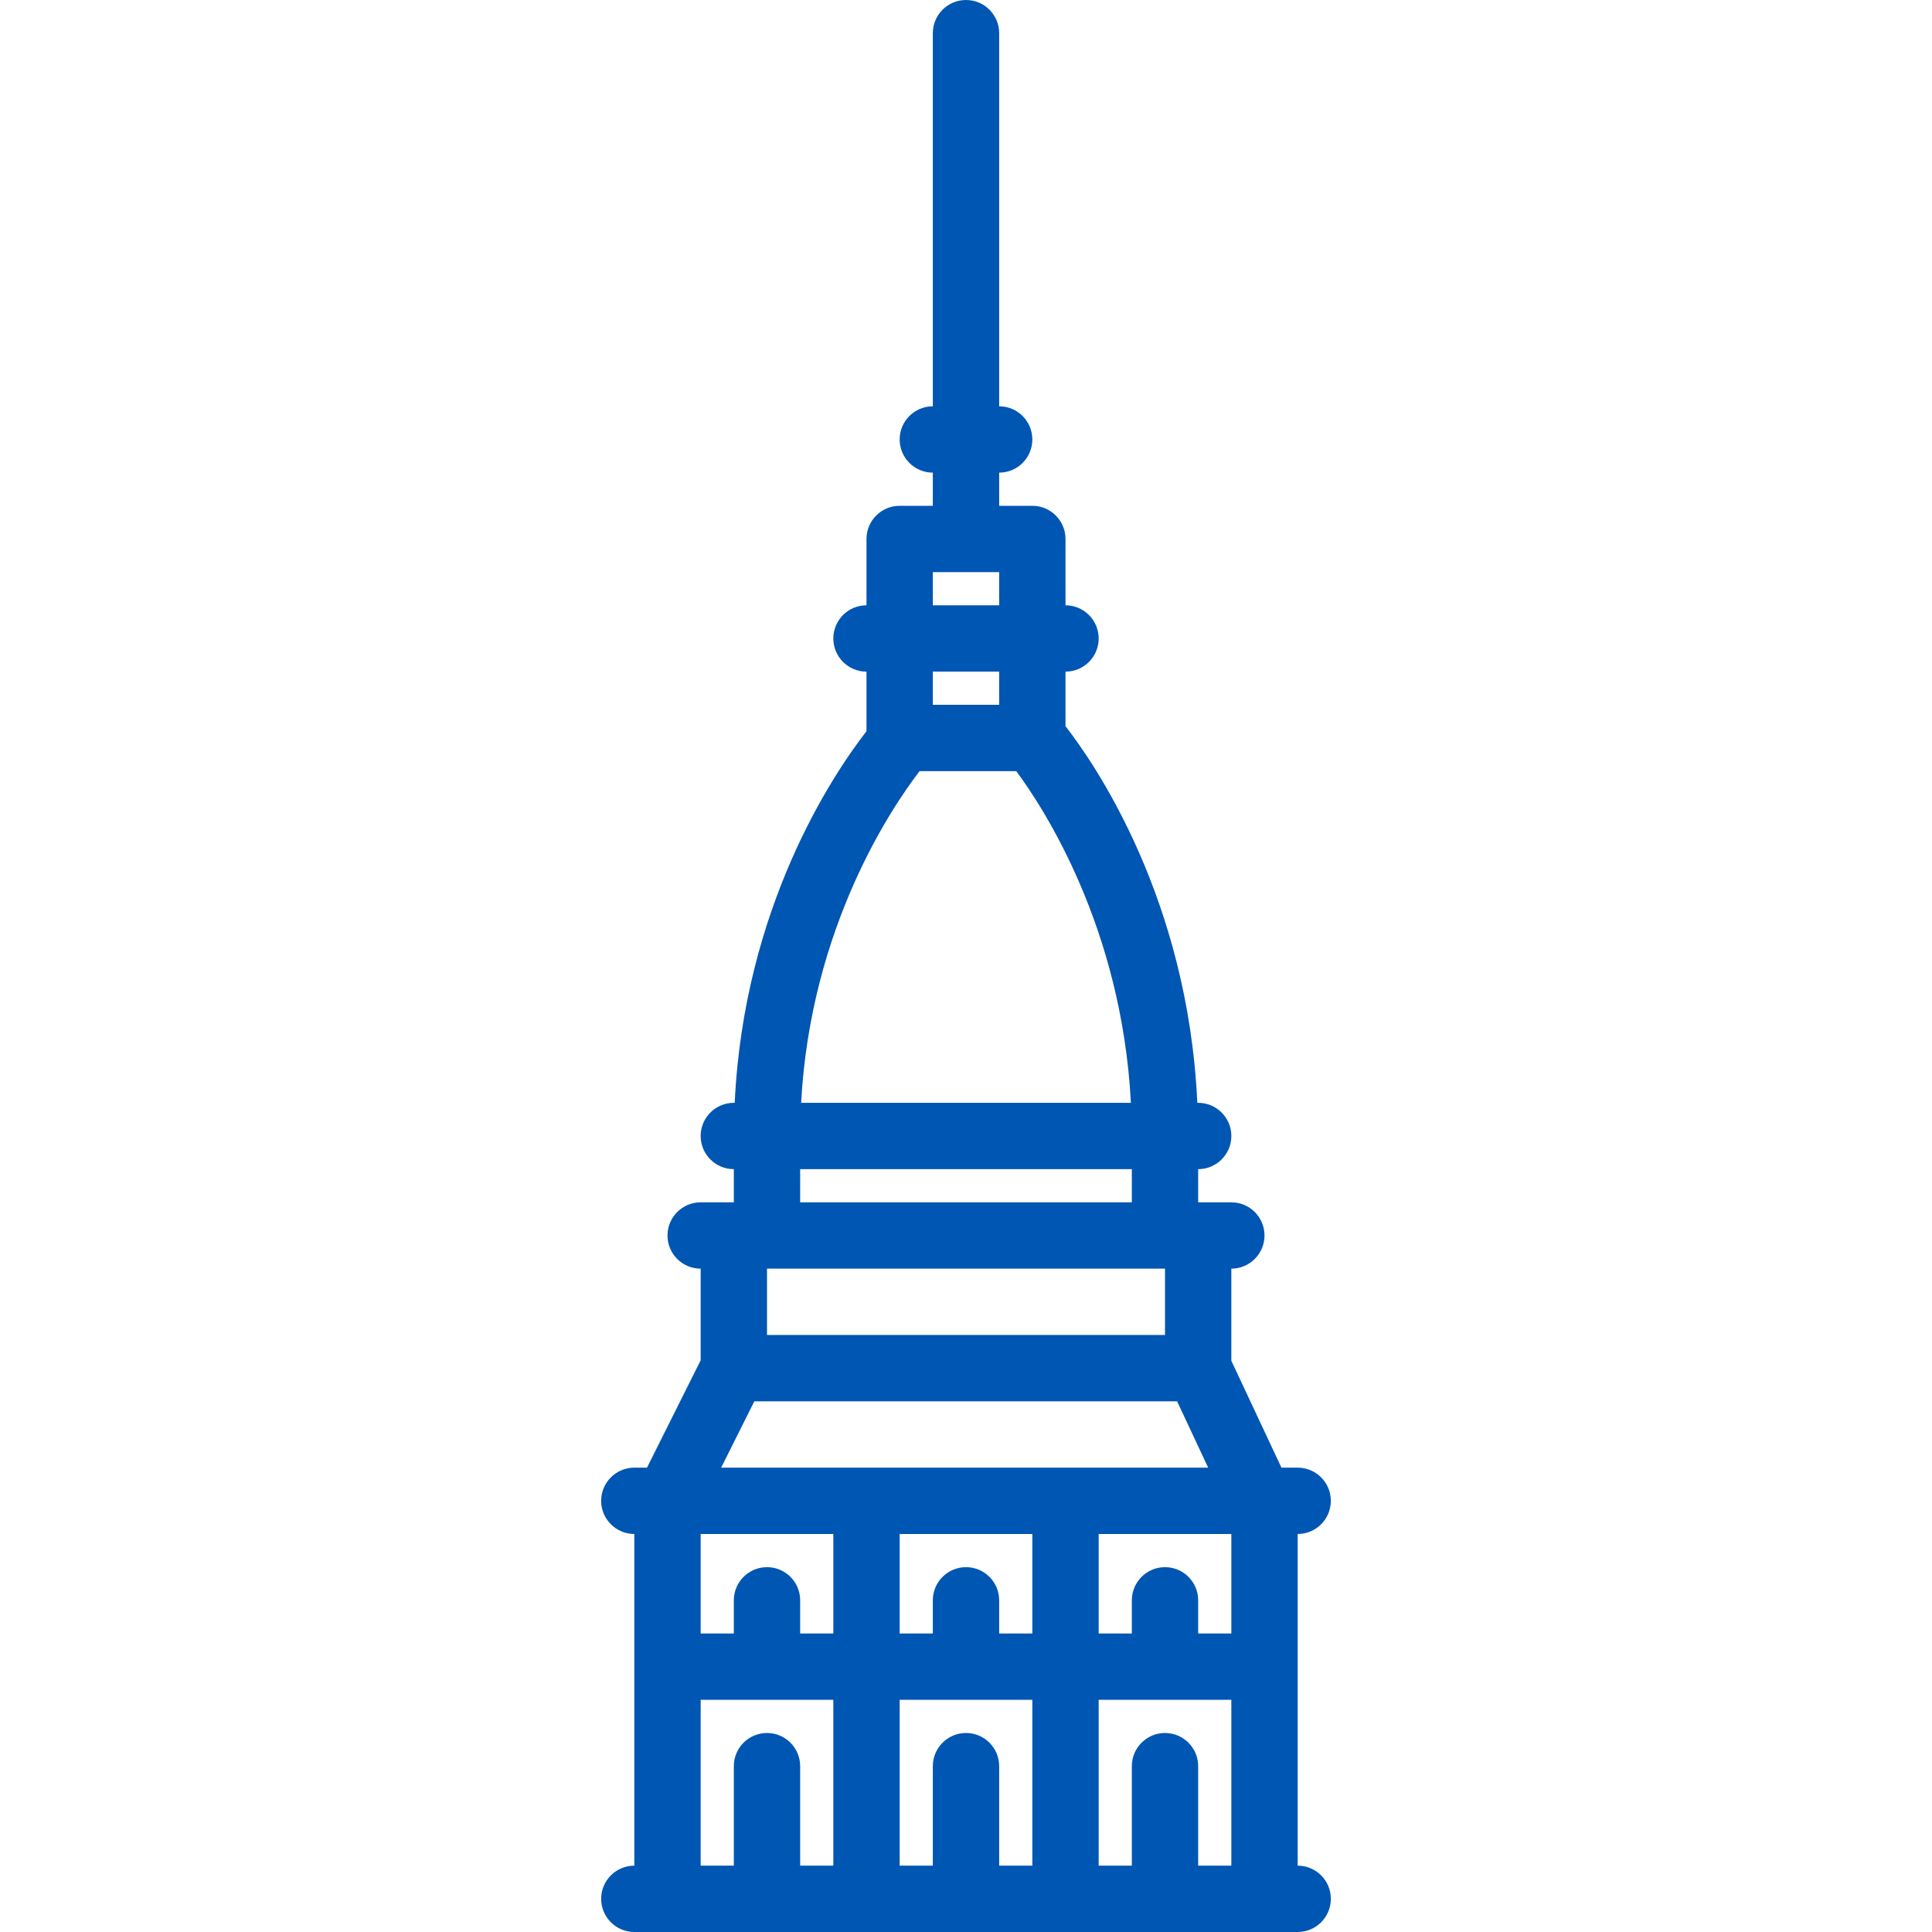 <?xml version="1.0" encoding="iso-8859-1"?>
<!-- Generator: Adobe Illustrator 19.0.0, SVG Export Plug-In . SVG Version: 6.00 Build 0)  -->
<svg version="1.1" id="Capa_1" xmlns="http://www.w3.org/2000/svg" xmlns:xlink="http://www.w3.org/1999/xlink" x="0px" y="0px"
	 viewBox="0 0 466 466" style="enable-background:new 0 0 466 466;" xml:space="preserve">
<path d="M313,450v-80c4.418,0,8-3.582,8-8s-3.582-8-8-8h-3.915L297,328.218V306c4.418,0,8-3.582,8-8s-3.582-8-8-8h-8v-8
	c4.418,0,8-3.582,8-8s-3.582-8-8-8h-0.205c-2.268-49.306-24.845-81.92-31.795-90.839V162c4.418,0,8-3.582,8-8s-3.582-8-8-8v-16
	c0-4.418-3.582-8-8-8h-8v-8c4.418,0,8-3.582,8-8s-3.582-8-8-8V8c0-4.418-3.582-8-8-8s-8,3.582-8,8v90c-4.418,0-8,3.582-8,8
	s3.582,8,8,8v8h-8c-4.418,0-8,3.582-8,8v16c-4.418,0-8,3.582-8,8s3.582,8,8,8v14.364c-8.129,10.483-29.552,42.398-31.789,89.636H177
	c-4.418,0-8,3.582-8,8s3.582,8,8,8v8h-8c-4.418,0-8,3.582-8,8s3.582,8,8,8v22.111L156.056,354H153c-4.418,0-8,3.582-8,8s3.582,8,8,8
	v80c-4.418,0-8,3.582-8,8s3.582,8,8,8h160c4.418,0,8-3.582,8-8S317.418,450,313,450z M281,378c-4.418,0-8,3.582-8,8v8h-8v-24h32v24
	h-8v-8C289,381.582,285.418,378,281,378z M233,378c-4.418,0-8,3.582-8,8v8h-8v-24h32v24h-8v-8C241,381.582,237.418,378,233,378z
	 M221.804,186h23.314c6.468,8.696,25.46,37.662,27.655,80h-79.539C195.506,223.573,215.203,194.582,221.804,186z M225,138h16v8h-16
	V138z M241,162v8h-16v-8H241z M193,282h80v8h-80V282z M281,306v16h-96v-16H281z M181.944,338h101.97l7.5,16h-117.47L181.944,338z
	 M201,370v24h-8v-8c0-4.418-3.582-8-8-8s-8,3.582-8,8v8h-8v-24H201z M185,418c-4.418,0-8,3.582-8,8v24h-8v-40h32v40h-8v-24
	C193,421.582,189.418,418,185,418z M233,418c-4.418,0-8,3.582-8,8v24h-8v-40h32v40h-8v-24C241,421.582,237.418,418,233,418z
	 M281,418c-4.418,0-8,3.582-8,8v24h-8v-40h32v40h-8v-24C289,421.582,285.418,418,281,418z" fill="#0056b3"/>
<g>
</g>
<g>
</g>
<g>
</g>
<g>
</g>
<g>
</g>
<g>
</g>
<g>
</g>
<g>
</g>
<g>
</g>
<g>
</g>
<g>
</g>
<g>
</g>
<g>
</g>
<g>
</g>
<g>
</g>
</svg>

